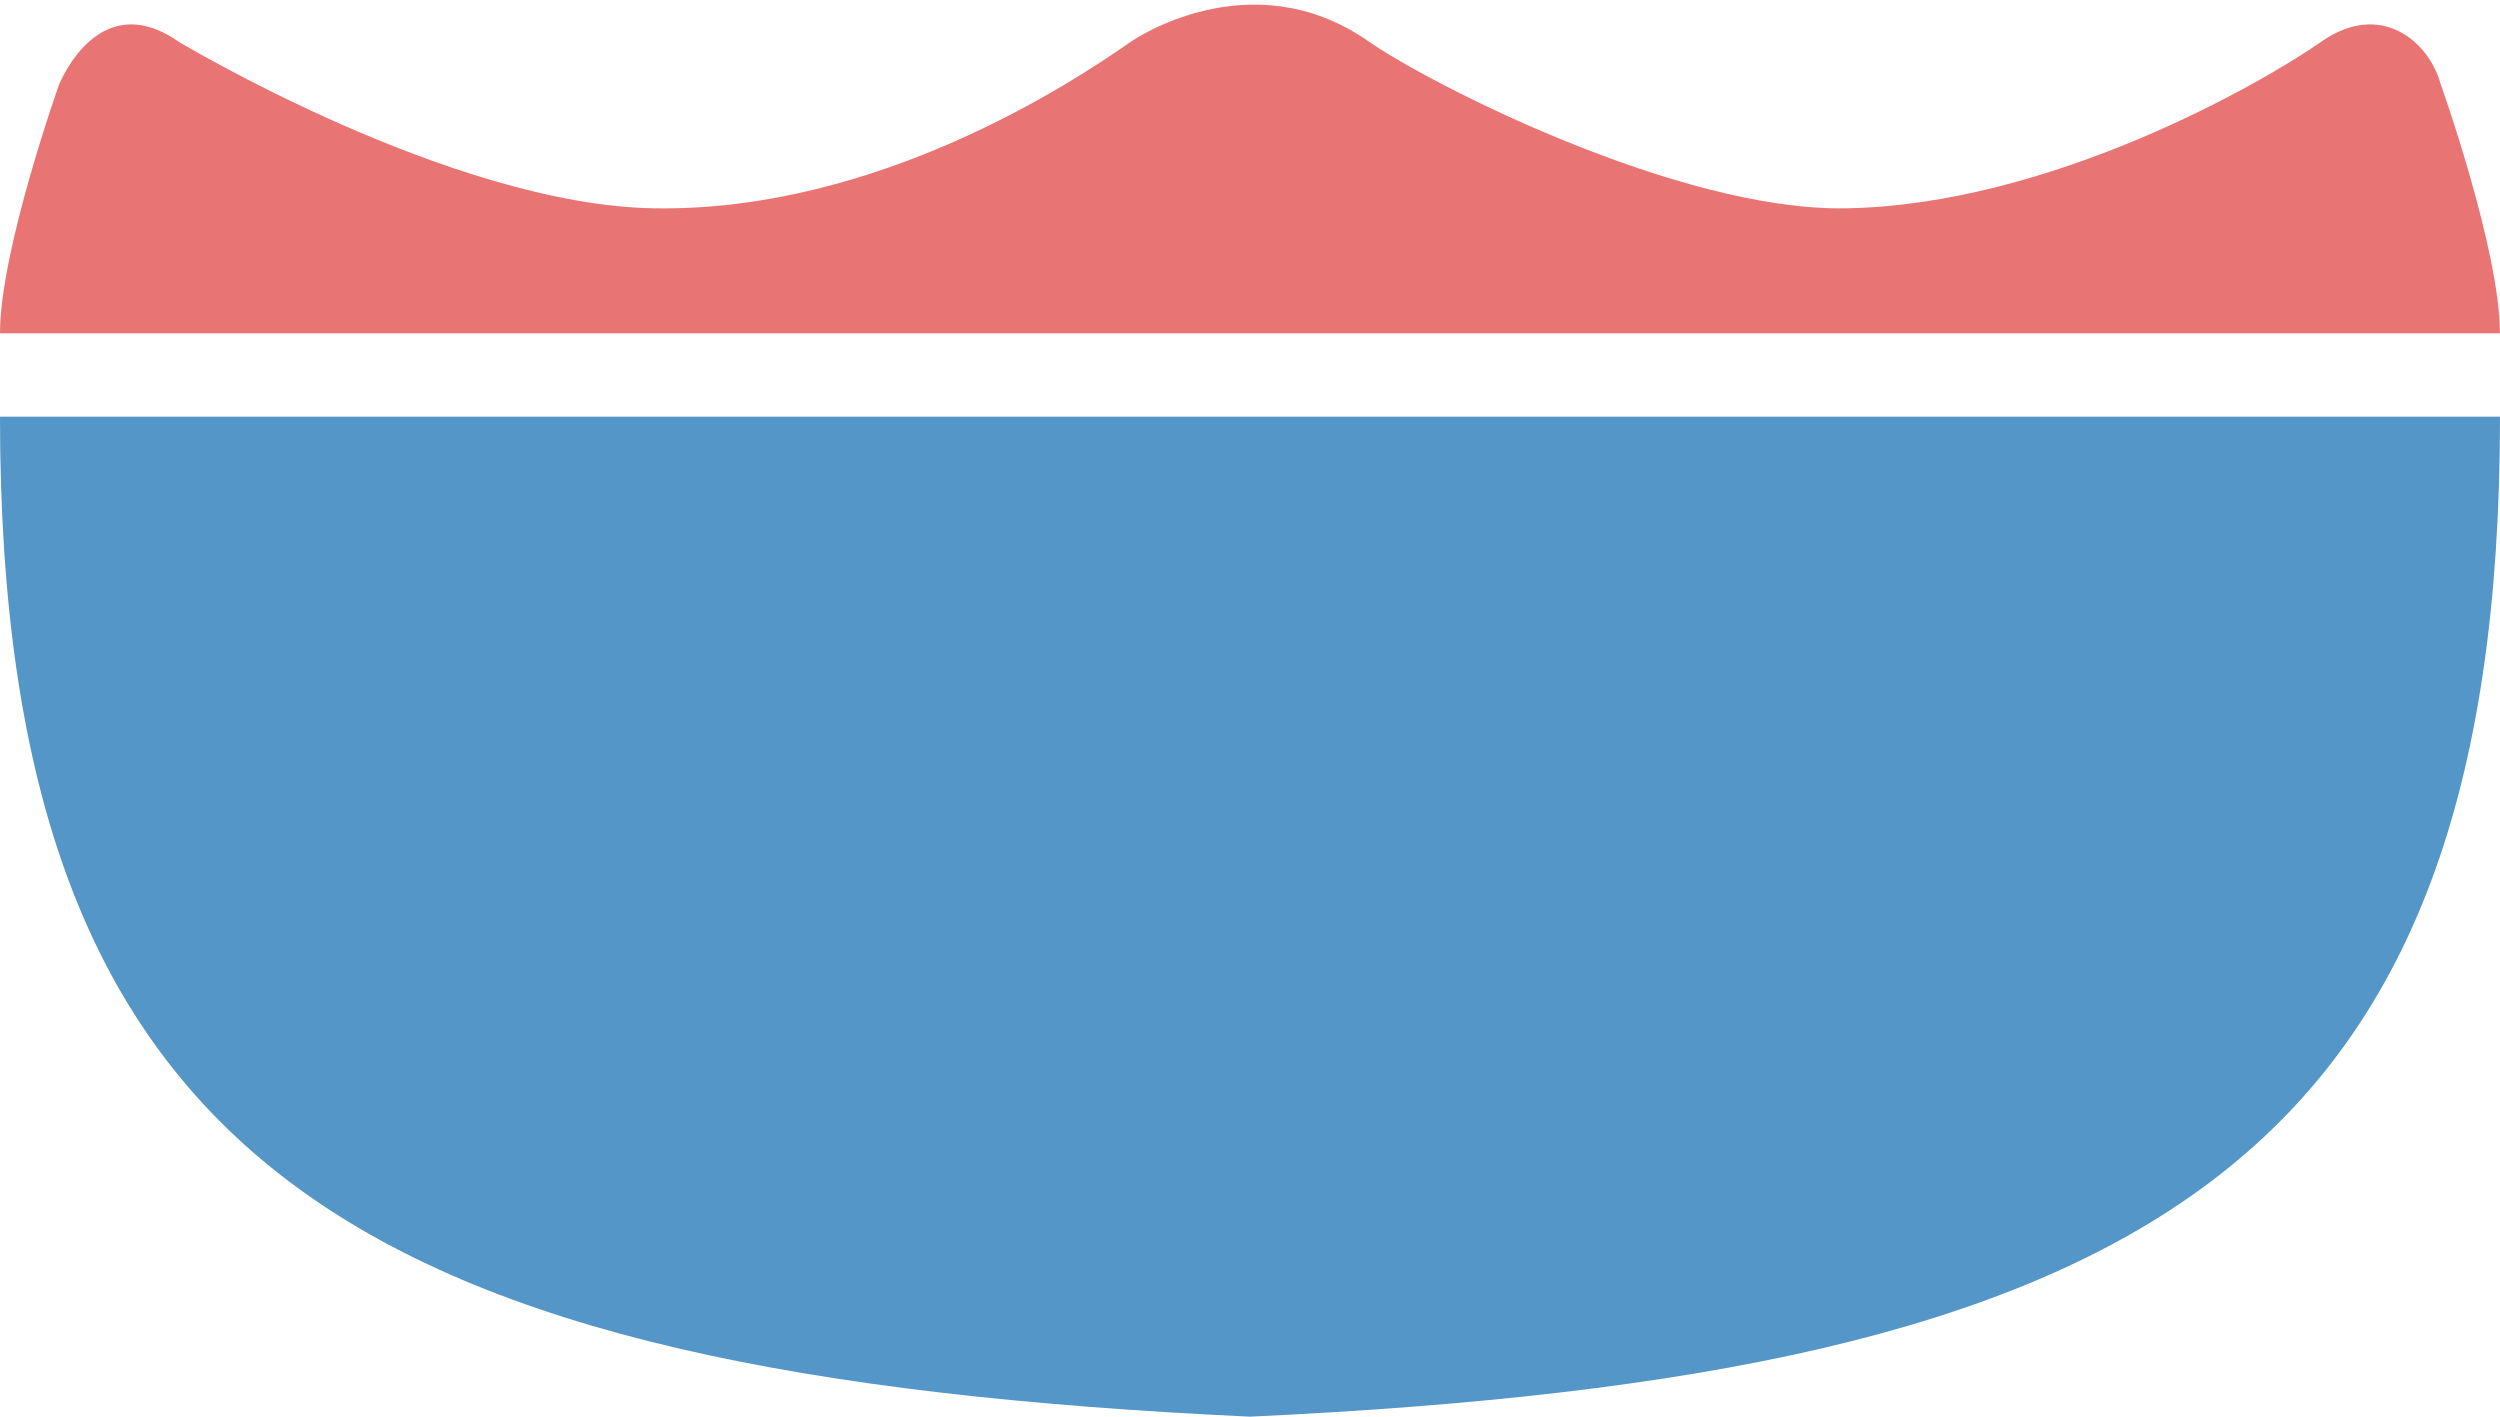 <?xml version="1.0" encoding="UTF-8" standalone="no"?>
<!-- Created with Inkscape (http://www.inkscape.org/) -->

<svg
   xmlns:dc="http://purl.org/dc/elements/1.1/"
   xmlns:cc="http://creativecommons.org/ns#"
   xmlns:rdf="http://www.w3.org/1999/02/22-rdf-syntax-ns#"
   xmlns:svg="http://www.w3.org/2000/svg"
   xmlns="http://www.w3.org/2000/svg"
   xmlns:sodipodi="http://sodipodi.sourceforge.net/DTD/sodipodi-0.dtd"
   xmlns:inkscape="http://www.inkscape.org/namespaces/inkscape"
   version="1.1"
   width="30"
   height="17"
   id="svg3844"
   inkscape:version="0.91+devel+osxmenu r12911"
   sodipodi:docname="us-interstate-duplex-4-small.svg"
   viewBox="0 0 30 17">
  <sodipodi:namedview
     pagecolor="#ffffff"
     bordercolor="#666666"
     borderopacity="1"
     objecttolerance="10"
     gridtolerance="10"
     guidetolerance="10"
     inkscape:pageopacity="0"
     inkscape:pageshadow="2"
     inkscape:window-width="1280"
     inkscape:window-height="751"
     id="namedview5316"
     showgrid="false"
     inkscape:zoom="8"
     inkscape:cx="8.4483477"
     inkscape:cy="3.397141"
     inkscape:window-x="-53"
     inkscape:window-y="0"
     inkscape:window-maximized="0"
     inkscape:current-layer="svg3844"
     inkscape:snap-bbox="true"
     showguides="false"
     inkscape:guide-bbox="true"
     inkscape:object-paths="true"
     fit-margin-top="0"
     fit-margin-left="0"
     fit-margin-right="0"
     fit-margin-bottom="0"
     inkscape:snap-intersection-paths="false"
     inkscape:object-nodes="true"
     borderlayer="true"
     inkscape:bbox-paths="true"
     inkscape:snap-bbox-edge-midpoints="true"
     inkscape:snap-nodes="true"
     inkscape:snap-smooth-nodes="true"
     inkscape:document-units="px">
    <inkscape:grid
       type="xygrid"
       id="grid5480"
       empspacing="2"
       visible="true"
       enabled="true"
       snapvisiblegridlinesonly="true"
       spacingx="0.5px"
       spacingy="0.5px"
       originx="4"
       originy="1.998" />
    <sodipodi:guide
       orientation="1,0"
       position="14,18.498"
       id="guide5601" />
    <sodipodi:guide
       orientation="1,0"
       position="4.5,18.498"
       id="guide5603" />
    <sodipodi:guide
       position="23.5,15.998"
       orientation="0,1"
       id="guide9216" />
  </sodipodi:namedview>
  <defs
     id="defs3846" />
  <path
     style="fill:#5396c7;fill-opacity:1;fill-rule:evenodd;stroke:none;stroke-width:1.195px;stroke-linecap:butt;stroke-linejoin:miter;stroke-opacity:1"
     d="M -9.64e-5,5 C 9.68e-5,14.002 4.286,16.5 15,17 25.714,16.5 30,14.002 30,5 l -15,0 z"
     id="path9494"
     inkscape:connector-curvature="0"
     sodipodi:nodetypes="ccccc" />
  <path
     style="fill:#e97474;fill-opacity:1;fill-rule:evenodd;stroke:none;stroke-width:1.195px;stroke-linecap:butt;stroke-linejoin:miter;stroke-opacity:1"
     d="m -9.64e-5,4 c 0,-1 0.714,-3 0.714,-3 0.232,-0.5 0.714,-1 1.429,-0.5 0,0 3.264,1.963 5.714,2 2.661,0.04 5,-1.5 5.714,-2 0,0 1.429,-1 2.857,0 0.714,0.5 3.706,2.031 5.714,2 2.451,-0.037 5,-1.5 5.714,-2 0.714,-0.5 1.29,0 1.429,0.5 0,0 0.714,2 0.714,3 z"
     id="path9499"
     inkscape:connector-curvature="0"
     sodipodi:nodetypes="csscccccccc" />
</svg>
